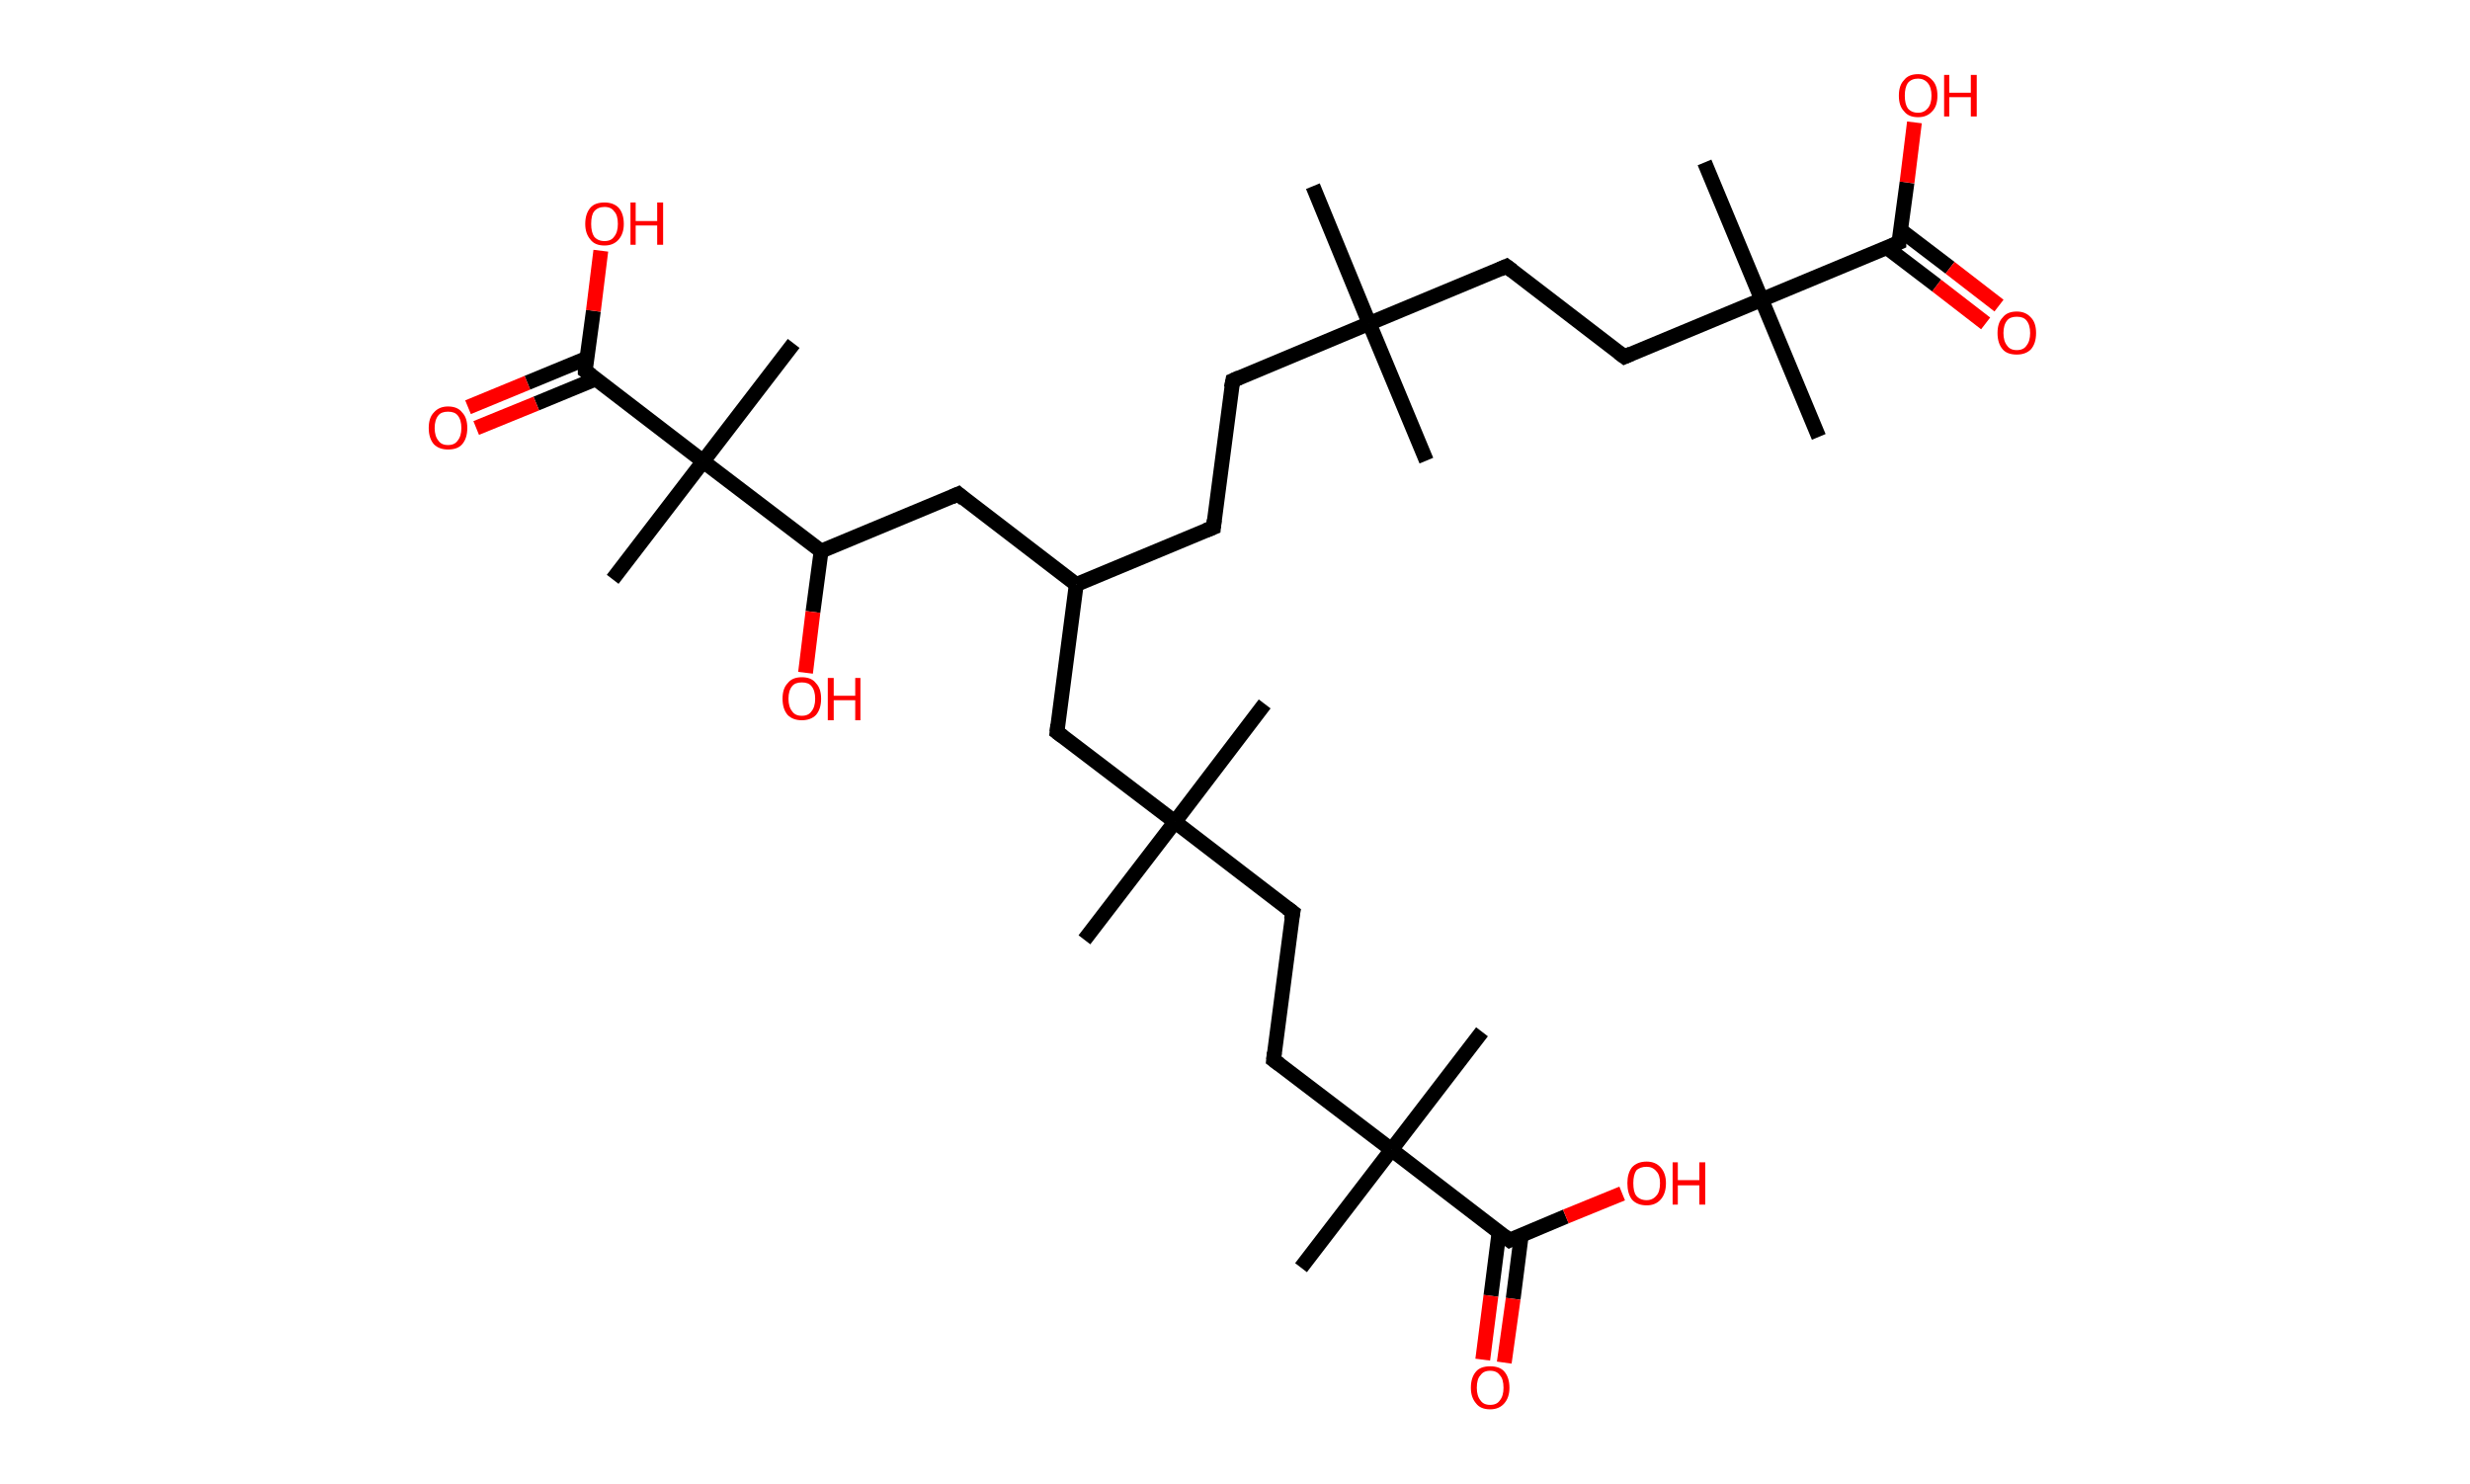 <?xml version='1.0' encoding='ASCII' standalone='yes'?>
<svg xmlns="http://www.w3.org/2000/svg" xmlns:rdkit="http://www.rdkit.org/xml" xmlns:xlink="http://www.w3.org/1999/xlink" version="1.1" baseProfile="full" xml:space="preserve" width="333px" height="200px" viewBox="0 0 333 200">
<!-- END OF HEADER -->
<rect style="opacity:1.0;fill:#FFFFFF;stroke:none" width="333.0" height="200.0" x="0.0" y="0.0"> </rect>
<path class="bond-0 atom-0 atom-1" d="M 177.0,25.1 L 184.6,43.6" style="fill:none;fill-rule:evenodd;stroke:#000000;stroke-width:2.0px;stroke-linecap:butt;stroke-linejoin:miter;stroke-opacity:1"/>
<path class="bond-1 atom-1 atom-2" d="M 184.6,43.6 L 192.3,62.1" style="fill:none;fill-rule:evenodd;stroke:#000000;stroke-width:2.0px;stroke-linecap:butt;stroke-linejoin:miter;stroke-opacity:1"/>
<path class="bond-2 atom-1 atom-3" d="M 184.6,43.6 L 166.2,51.3" style="fill:none;fill-rule:evenodd;stroke:#000000;stroke-width:2.0px;stroke-linecap:butt;stroke-linejoin:miter;stroke-opacity:1"/>
<path class="bond-3 atom-3 atom-4" d="M 166.2,51.3 L 163.6,71.1" style="fill:none;fill-rule:evenodd;stroke:#000000;stroke-width:2.0px;stroke-linecap:butt;stroke-linejoin:miter;stroke-opacity:1"/>
<path class="bond-4 atom-4 atom-5" d="M 163.6,71.1 L 145.1,78.8" style="fill:none;fill-rule:evenodd;stroke:#000000;stroke-width:2.0px;stroke-linecap:butt;stroke-linejoin:miter;stroke-opacity:1"/>
<path class="bond-5 atom-5 atom-6" d="M 145.1,78.8 L 129.2,66.6" style="fill:none;fill-rule:evenodd;stroke:#000000;stroke-width:2.0px;stroke-linecap:butt;stroke-linejoin:miter;stroke-opacity:1"/>
<path class="bond-6 atom-6 atom-7" d="M 129.2,66.6 L 110.7,74.3" style="fill:none;fill-rule:evenodd;stroke:#000000;stroke-width:2.0px;stroke-linecap:butt;stroke-linejoin:miter;stroke-opacity:1"/>
<path class="bond-7 atom-7 atom-8" d="M 110.7,74.3 L 109.6,82.5" style="fill:none;fill-rule:evenodd;stroke:#000000;stroke-width:2.0px;stroke-linecap:butt;stroke-linejoin:miter;stroke-opacity:1"/>
<path class="bond-7 atom-7 atom-8" d="M 109.6,82.5 L 108.6,90.7" style="fill:none;fill-rule:evenodd;stroke:#FF0000;stroke-width:2.0px;stroke-linecap:butt;stroke-linejoin:miter;stroke-opacity:1"/>
<path class="bond-8 atom-7 atom-9" d="M 110.7,74.3 L 94.8,62.2" style="fill:none;fill-rule:evenodd;stroke:#000000;stroke-width:2.0px;stroke-linecap:butt;stroke-linejoin:miter;stroke-opacity:1"/>
<path class="bond-9 atom-9 atom-10" d="M 94.8,62.2 L 107.0,46.3" style="fill:none;fill-rule:evenodd;stroke:#000000;stroke-width:2.0px;stroke-linecap:butt;stroke-linejoin:miter;stroke-opacity:1"/>
<path class="bond-10 atom-9 atom-11" d="M 94.8,62.2 L 82.6,78.1" style="fill:none;fill-rule:evenodd;stroke:#000000;stroke-width:2.0px;stroke-linecap:butt;stroke-linejoin:miter;stroke-opacity:1"/>
<path class="bond-11 atom-9 atom-12" d="M 94.8,62.2 L 78.9,50.0" style="fill:none;fill-rule:evenodd;stroke:#000000;stroke-width:2.0px;stroke-linecap:butt;stroke-linejoin:miter;stroke-opacity:1"/>
<path class="bond-12 atom-12 atom-13" d="M 79.1,48.3 L 71.1,51.6" style="fill:none;fill-rule:evenodd;stroke:#000000;stroke-width:2.0px;stroke-linecap:butt;stroke-linejoin:miter;stroke-opacity:1"/>
<path class="bond-12 atom-12 atom-13" d="M 71.1,51.6 L 63.1,54.9" style="fill:none;fill-rule:evenodd;stroke:#FF0000;stroke-width:2.0px;stroke-linecap:butt;stroke-linejoin:miter;stroke-opacity:1"/>
<path class="bond-12 atom-12 atom-13" d="M 80.3,51.1 L 72.3,54.4" style="fill:none;fill-rule:evenodd;stroke:#000000;stroke-width:2.0px;stroke-linecap:butt;stroke-linejoin:miter;stroke-opacity:1"/>
<path class="bond-12 atom-12 atom-13" d="M 72.3,54.4 L 64.2,57.7" style="fill:none;fill-rule:evenodd;stroke:#FF0000;stroke-width:2.0px;stroke-linecap:butt;stroke-linejoin:miter;stroke-opacity:1"/>
<path class="bond-13 atom-12 atom-14" d="M 78.9,50.0 L 80.0,41.9" style="fill:none;fill-rule:evenodd;stroke:#000000;stroke-width:2.0px;stroke-linecap:butt;stroke-linejoin:miter;stroke-opacity:1"/>
<path class="bond-13 atom-12 atom-14" d="M 80.0,41.9 L 81.0,33.8" style="fill:none;fill-rule:evenodd;stroke:#FF0000;stroke-width:2.0px;stroke-linecap:butt;stroke-linejoin:miter;stroke-opacity:1"/>
<path class="bond-14 atom-5 atom-15" d="M 145.1,78.8 L 142.5,98.7" style="fill:none;fill-rule:evenodd;stroke:#000000;stroke-width:2.0px;stroke-linecap:butt;stroke-linejoin:miter;stroke-opacity:1"/>
<path class="bond-15 atom-15 atom-16" d="M 142.5,98.7 L 158.4,110.8" style="fill:none;fill-rule:evenodd;stroke:#000000;stroke-width:2.0px;stroke-linecap:butt;stroke-linejoin:miter;stroke-opacity:1"/>
<path class="bond-16 atom-16 atom-17" d="M 158.4,110.8 L 170.5,94.9" style="fill:none;fill-rule:evenodd;stroke:#000000;stroke-width:2.0px;stroke-linecap:butt;stroke-linejoin:miter;stroke-opacity:1"/>
<path class="bond-17 atom-16 atom-18" d="M 158.4,110.8 L 146.2,126.7" style="fill:none;fill-rule:evenodd;stroke:#000000;stroke-width:2.0px;stroke-linecap:butt;stroke-linejoin:miter;stroke-opacity:1"/>
<path class="bond-18 atom-16 atom-19" d="M 158.4,110.8 L 174.3,123.0" style="fill:none;fill-rule:evenodd;stroke:#000000;stroke-width:2.0px;stroke-linecap:butt;stroke-linejoin:miter;stroke-opacity:1"/>
<path class="bond-19 atom-19 atom-20" d="M 174.3,123.0 L 171.7,142.9" style="fill:none;fill-rule:evenodd;stroke:#000000;stroke-width:2.0px;stroke-linecap:butt;stroke-linejoin:miter;stroke-opacity:1"/>
<path class="bond-20 atom-20 atom-21" d="M 171.7,142.9 L 187.6,155.0" style="fill:none;fill-rule:evenodd;stroke:#000000;stroke-width:2.0px;stroke-linecap:butt;stroke-linejoin:miter;stroke-opacity:1"/>
<path class="bond-21 atom-21 atom-22" d="M 187.6,155.0 L 199.8,139.1" style="fill:none;fill-rule:evenodd;stroke:#000000;stroke-width:2.0px;stroke-linecap:butt;stroke-linejoin:miter;stroke-opacity:1"/>
<path class="bond-22 atom-21 atom-23" d="M 187.6,155.0 L 175.4,170.9" style="fill:none;fill-rule:evenodd;stroke:#000000;stroke-width:2.0px;stroke-linecap:butt;stroke-linejoin:miter;stroke-opacity:1"/>
<path class="bond-23 atom-21 atom-24" d="M 187.6,155.0 L 203.5,167.2" style="fill:none;fill-rule:evenodd;stroke:#000000;stroke-width:2.0px;stroke-linecap:butt;stroke-linejoin:miter;stroke-opacity:1"/>
<path class="bond-24 atom-24 atom-25" d="M 202.1,166.1 L 201.0,174.7" style="fill:none;fill-rule:evenodd;stroke:#000000;stroke-width:2.0px;stroke-linecap:butt;stroke-linejoin:miter;stroke-opacity:1"/>
<path class="bond-24 atom-24 atom-25" d="M 201.0,174.7 L 199.9,183.3" style="fill:none;fill-rule:evenodd;stroke:#FF0000;stroke-width:2.0px;stroke-linecap:butt;stroke-linejoin:miter;stroke-opacity:1"/>
<path class="bond-24 atom-24 atom-25" d="M 205.1,166.5 L 204.0,175.1" style="fill:none;fill-rule:evenodd;stroke:#000000;stroke-width:2.0px;stroke-linecap:butt;stroke-linejoin:miter;stroke-opacity:1"/>
<path class="bond-24 atom-24 atom-25" d="M 204.0,175.1 L 202.8,183.7" style="fill:none;fill-rule:evenodd;stroke:#FF0000;stroke-width:2.0px;stroke-linecap:butt;stroke-linejoin:miter;stroke-opacity:1"/>
<path class="bond-25 atom-24 atom-26" d="M 203.5,167.2 L 211.1,164.0" style="fill:none;fill-rule:evenodd;stroke:#000000;stroke-width:2.0px;stroke-linecap:butt;stroke-linejoin:miter;stroke-opacity:1"/>
<path class="bond-25 atom-24 atom-26" d="M 211.1,164.0 L 218.7,160.9" style="fill:none;fill-rule:evenodd;stroke:#FF0000;stroke-width:2.0px;stroke-linecap:butt;stroke-linejoin:miter;stroke-opacity:1"/>
<path class="bond-26 atom-1 atom-27" d="M 184.6,43.6 L 203.1,35.9" style="fill:none;fill-rule:evenodd;stroke:#000000;stroke-width:2.0px;stroke-linecap:butt;stroke-linejoin:miter;stroke-opacity:1"/>
<path class="bond-27 atom-27 atom-28" d="M 203.1,35.9 L 219.0,48.1" style="fill:none;fill-rule:evenodd;stroke:#000000;stroke-width:2.0px;stroke-linecap:butt;stroke-linejoin:miter;stroke-opacity:1"/>
<path class="bond-28 atom-28 atom-29" d="M 219.0,48.1 L 237.5,40.4" style="fill:none;fill-rule:evenodd;stroke:#000000;stroke-width:2.0px;stroke-linecap:butt;stroke-linejoin:miter;stroke-opacity:1"/>
<path class="bond-29 atom-29 atom-30" d="M 237.5,40.4 L 229.8,21.9" style="fill:none;fill-rule:evenodd;stroke:#000000;stroke-width:2.0px;stroke-linecap:butt;stroke-linejoin:miter;stroke-opacity:1"/>
<path class="bond-30 atom-29 atom-31" d="M 237.5,40.4 L 245.2,58.9" style="fill:none;fill-rule:evenodd;stroke:#000000;stroke-width:2.0px;stroke-linecap:butt;stroke-linejoin:miter;stroke-opacity:1"/>
<path class="bond-31 atom-29 atom-32" d="M 237.5,40.4 L 256.0,32.7" style="fill:none;fill-rule:evenodd;stroke:#000000;stroke-width:2.0px;stroke-linecap:butt;stroke-linejoin:miter;stroke-opacity:1"/>
<path class="bond-32 atom-32 atom-33" d="M 254.4,33.4 L 261.1,38.5" style="fill:none;fill-rule:evenodd;stroke:#000000;stroke-width:2.0px;stroke-linecap:butt;stroke-linejoin:miter;stroke-opacity:1"/>
<path class="bond-32 atom-32 atom-33" d="M 261.1,38.5 L 267.7,43.6" style="fill:none;fill-rule:evenodd;stroke:#FF0000;stroke-width:2.0px;stroke-linecap:butt;stroke-linejoin:miter;stroke-opacity:1"/>
<path class="bond-32 atom-32 atom-33" d="M 256.2,31.0 L 262.9,36.1" style="fill:none;fill-rule:evenodd;stroke:#000000;stroke-width:2.0px;stroke-linecap:butt;stroke-linejoin:miter;stroke-opacity:1"/>
<path class="bond-32 atom-32 atom-33" d="M 262.9,36.1 L 269.5,41.2" style="fill:none;fill-rule:evenodd;stroke:#FF0000;stroke-width:2.0px;stroke-linecap:butt;stroke-linejoin:miter;stroke-opacity:1"/>
<path class="bond-33 atom-32 atom-34" d="M 256.0,32.7 L 257.1,24.6" style="fill:none;fill-rule:evenodd;stroke:#000000;stroke-width:2.0px;stroke-linecap:butt;stroke-linejoin:miter;stroke-opacity:1"/>
<path class="bond-33 atom-32 atom-34" d="M 257.1,24.6 L 258.1,16.5" style="fill:none;fill-rule:evenodd;stroke:#FF0000;stroke-width:2.0px;stroke-linecap:butt;stroke-linejoin:miter;stroke-opacity:1"/>
<path d="M 167.1,50.9 L 166.2,51.3 L 166.0,52.3" style="fill:none;stroke:#000000;stroke-width:2.0px;stroke-linecap:butt;stroke-linejoin:miter;stroke-opacity:1;"/>
<path d="M 163.7,70.1 L 163.6,71.1 L 162.6,71.5" style="fill:none;stroke:#000000;stroke-width:2.0px;stroke-linecap:butt;stroke-linejoin:miter;stroke-opacity:1;"/>
<path d="M 130.0,67.3 L 129.2,66.6 L 128.3,67.0" style="fill:none;stroke:#000000;stroke-width:2.0px;stroke-linecap:butt;stroke-linejoin:miter;stroke-opacity:1;"/>
<path d="M 79.7,50.6 L 78.9,50.0 L 78.9,49.6" style="fill:none;stroke:#000000;stroke-width:2.0px;stroke-linecap:butt;stroke-linejoin:miter;stroke-opacity:1;"/>
<path d="M 142.6,97.7 L 142.5,98.7 L 143.3,99.3" style="fill:none;stroke:#000000;stroke-width:2.0px;stroke-linecap:butt;stroke-linejoin:miter;stroke-opacity:1;"/>
<path d="M 173.5,122.4 L 174.3,123.0 L 174.1,124.0" style="fill:none;stroke:#000000;stroke-width:2.0px;stroke-linecap:butt;stroke-linejoin:miter;stroke-opacity:1;"/>
<path d="M 171.8,141.9 L 171.7,142.9 L 172.5,143.5" style="fill:none;stroke:#000000;stroke-width:2.0px;stroke-linecap:butt;stroke-linejoin:miter;stroke-opacity:1;"/>
<path d="M 202.7,166.6 L 203.5,167.2 L 203.9,167.0" style="fill:none;stroke:#000000;stroke-width:2.0px;stroke-linecap:butt;stroke-linejoin:miter;stroke-opacity:1;"/>
<path d="M 202.2,36.3 L 203.1,35.9 L 203.9,36.5" style="fill:none;stroke:#000000;stroke-width:2.0px;stroke-linecap:butt;stroke-linejoin:miter;stroke-opacity:1;"/>
<path d="M 218.2,47.5 L 219.0,48.1 L 219.9,47.7" style="fill:none;stroke:#000000;stroke-width:2.0px;stroke-linecap:butt;stroke-linejoin:miter;stroke-opacity:1;"/>
<path d="M 255.1,33.1 L 256.0,32.7 L 256.0,32.3" style="fill:none;stroke:#000000;stroke-width:2.0px;stroke-linecap:butt;stroke-linejoin:miter;stroke-opacity:1;"/>
<path class="atom-8" d="M 105.5 94.2 Q 105.5 92.8, 106.2 92.1 Q 106.8 91.3, 108.1 91.3 Q 109.4 91.3, 110.0 92.1 Q 110.7 92.8, 110.7 94.2 Q 110.7 95.6, 110.0 96.4 Q 109.3 97.1, 108.1 97.1 Q 106.9 97.1, 106.2 96.4 Q 105.5 95.6, 105.5 94.2 M 108.1 96.5 Q 109.0 96.5, 109.4 95.9 Q 109.9 95.3, 109.9 94.2 Q 109.9 93.1, 109.4 92.5 Q 109.0 92.0, 108.1 92.0 Q 107.2 92.0, 106.8 92.5 Q 106.3 93.1, 106.3 94.2 Q 106.3 95.3, 106.8 95.9 Q 107.2 96.5, 108.1 96.5 " fill="#FF0000"/>
<path class="atom-8" d="M 111.6 91.4 L 112.4 91.4 L 112.4 93.8 L 115.3 93.8 L 115.3 91.4 L 116.0 91.4 L 116.0 97.1 L 115.3 97.1 L 115.3 94.4 L 112.4 94.4 L 112.4 97.1 L 111.6 97.1 L 111.6 91.4 " fill="#FF0000"/>
<path class="atom-13" d="M 57.8 57.7 Q 57.8 56.3, 58.5 55.6 Q 59.2 54.8, 60.4 54.8 Q 61.7 54.8, 62.3 55.6 Q 63.0 56.3, 63.0 57.7 Q 63.0 59.1, 62.3 59.9 Q 61.7 60.6, 60.4 60.6 Q 59.2 60.6, 58.5 59.9 Q 57.8 59.1, 57.8 57.7 M 60.4 60.0 Q 61.3 60.0, 61.7 59.4 Q 62.2 58.8, 62.2 57.7 Q 62.2 56.6, 61.7 56.0 Q 61.3 55.5, 60.4 55.5 Q 59.5 55.5, 59.1 56.0 Q 58.6 56.6, 58.6 57.7 Q 58.6 58.8, 59.1 59.4 Q 59.5 60.0, 60.4 60.0 " fill="#FF0000"/>
<path class="atom-14" d="M 78.9 30.2 Q 78.9 28.8, 79.6 28.0 Q 80.2 27.3, 81.5 27.3 Q 82.7 27.3, 83.4 28.0 Q 84.1 28.8, 84.1 30.2 Q 84.1 31.5, 83.4 32.3 Q 82.7 33.1, 81.5 33.1 Q 80.2 33.1, 79.6 32.3 Q 78.9 31.5, 78.9 30.2 M 81.5 32.5 Q 82.4 32.5, 82.8 31.9 Q 83.3 31.3, 83.3 30.2 Q 83.3 29.0, 82.8 28.5 Q 82.4 27.9, 81.5 27.9 Q 80.6 27.9, 80.1 28.5 Q 79.7 29.0, 79.7 30.2 Q 79.7 31.3, 80.1 31.9 Q 80.6 32.5, 81.5 32.5 " fill="#FF0000"/>
<path class="atom-14" d="M 85.0 27.3 L 85.7 27.3 L 85.7 29.8 L 88.6 29.8 L 88.6 27.3 L 89.4 27.3 L 89.4 33.0 L 88.6 33.0 L 88.6 30.4 L 85.7 30.4 L 85.7 33.0 L 85.0 33.0 L 85.0 27.3 " fill="#FF0000"/>
<path class="atom-25" d="M 198.3 187.1 Q 198.3 185.7, 199.0 184.9 Q 199.6 184.2, 200.9 184.2 Q 202.2 184.2, 202.8 184.9 Q 203.5 185.7, 203.5 187.1 Q 203.5 188.4, 202.8 189.2 Q 202.1 190.0, 200.9 190.0 Q 199.6 190.0, 199.0 189.2 Q 198.3 188.4, 198.3 187.1 M 200.9 189.4 Q 201.8 189.4, 202.2 188.8 Q 202.7 188.2, 202.7 187.1 Q 202.7 185.9, 202.2 185.4 Q 201.8 184.8, 200.9 184.8 Q 200.0 184.8, 199.6 185.4 Q 199.1 185.9, 199.1 187.1 Q 199.1 188.2, 199.6 188.8 Q 200.0 189.4, 200.9 189.4 " fill="#FF0000"/>
<path class="atom-26" d="M 219.4 159.5 Q 219.4 158.2, 220.0 157.4 Q 220.7 156.6, 222.0 156.6 Q 223.2 156.6, 223.9 157.4 Q 224.6 158.2, 224.6 159.5 Q 224.6 160.9, 223.9 161.7 Q 223.2 162.5, 222.0 162.5 Q 220.7 162.5, 220.0 161.7 Q 219.4 160.9, 219.4 159.5 M 222.0 161.8 Q 222.8 161.8, 223.3 161.2 Q 223.8 160.7, 223.8 159.5 Q 223.8 158.4, 223.3 157.9 Q 222.8 157.3, 222.0 157.3 Q 221.1 157.3, 220.6 157.8 Q 220.2 158.4, 220.2 159.5 Q 220.2 160.7, 220.6 161.2 Q 221.1 161.8, 222.0 161.8 " fill="#FF0000"/>
<path class="atom-26" d="M 225.5 156.7 L 226.2 156.7 L 226.2 159.1 L 229.1 159.1 L 229.1 156.7 L 229.9 156.7 L 229.9 162.4 L 229.1 162.4 L 229.1 159.8 L 226.2 159.8 L 226.2 162.4 L 225.5 162.4 L 225.5 156.7 " fill="#FF0000"/>
<path class="atom-33" d="M 269.3 44.9 Q 269.3 43.5, 270.0 42.8 Q 270.6 42.0, 271.9 42.0 Q 273.1 42.0, 273.8 42.8 Q 274.5 43.5, 274.5 44.9 Q 274.5 46.3, 273.8 47.1 Q 273.1 47.8, 271.9 47.8 Q 270.6 47.8, 270.0 47.1 Q 269.3 46.3, 269.3 44.9 M 271.9 47.2 Q 272.8 47.2, 273.2 46.6 Q 273.7 46.0, 273.7 44.9 Q 273.7 43.8, 273.2 43.2 Q 272.8 42.7, 271.9 42.7 Q 271.0 42.7, 270.6 43.2 Q 270.1 43.8, 270.1 44.9 Q 270.1 46.0, 270.6 46.6 Q 271.0 47.2, 271.9 47.2 " fill="#FF0000"/>
<path class="atom-34" d="M 256.0 12.9 Q 256.0 11.5, 256.7 10.8 Q 257.3 10.0, 258.6 10.0 Q 259.8 10.0, 260.5 10.8 Q 261.2 11.5, 261.2 12.9 Q 261.2 14.3, 260.5 15.0 Q 259.8 15.8, 258.6 15.8 Q 257.3 15.8, 256.7 15.0 Q 256.0 14.3, 256.0 12.9 M 258.6 15.2 Q 259.4 15.2, 259.9 14.6 Q 260.4 14.0, 260.4 12.9 Q 260.4 11.8, 259.9 11.2 Q 259.4 10.6, 258.6 10.6 Q 257.7 10.6, 257.2 11.2 Q 256.8 11.8, 256.8 12.9 Q 256.8 14.0, 257.2 14.6 Q 257.7 15.2, 258.6 15.2 " fill="#FF0000"/>
<path class="atom-34" d="M 262.1 10.1 L 262.8 10.1 L 262.8 12.5 L 265.7 12.5 L 265.7 10.1 L 266.5 10.1 L 266.5 15.7 L 265.7 15.7 L 265.7 13.1 L 262.8 13.1 L 262.8 15.7 L 262.1 15.7 L 262.1 10.1 " fill="#FF0000"/>
</svg>
